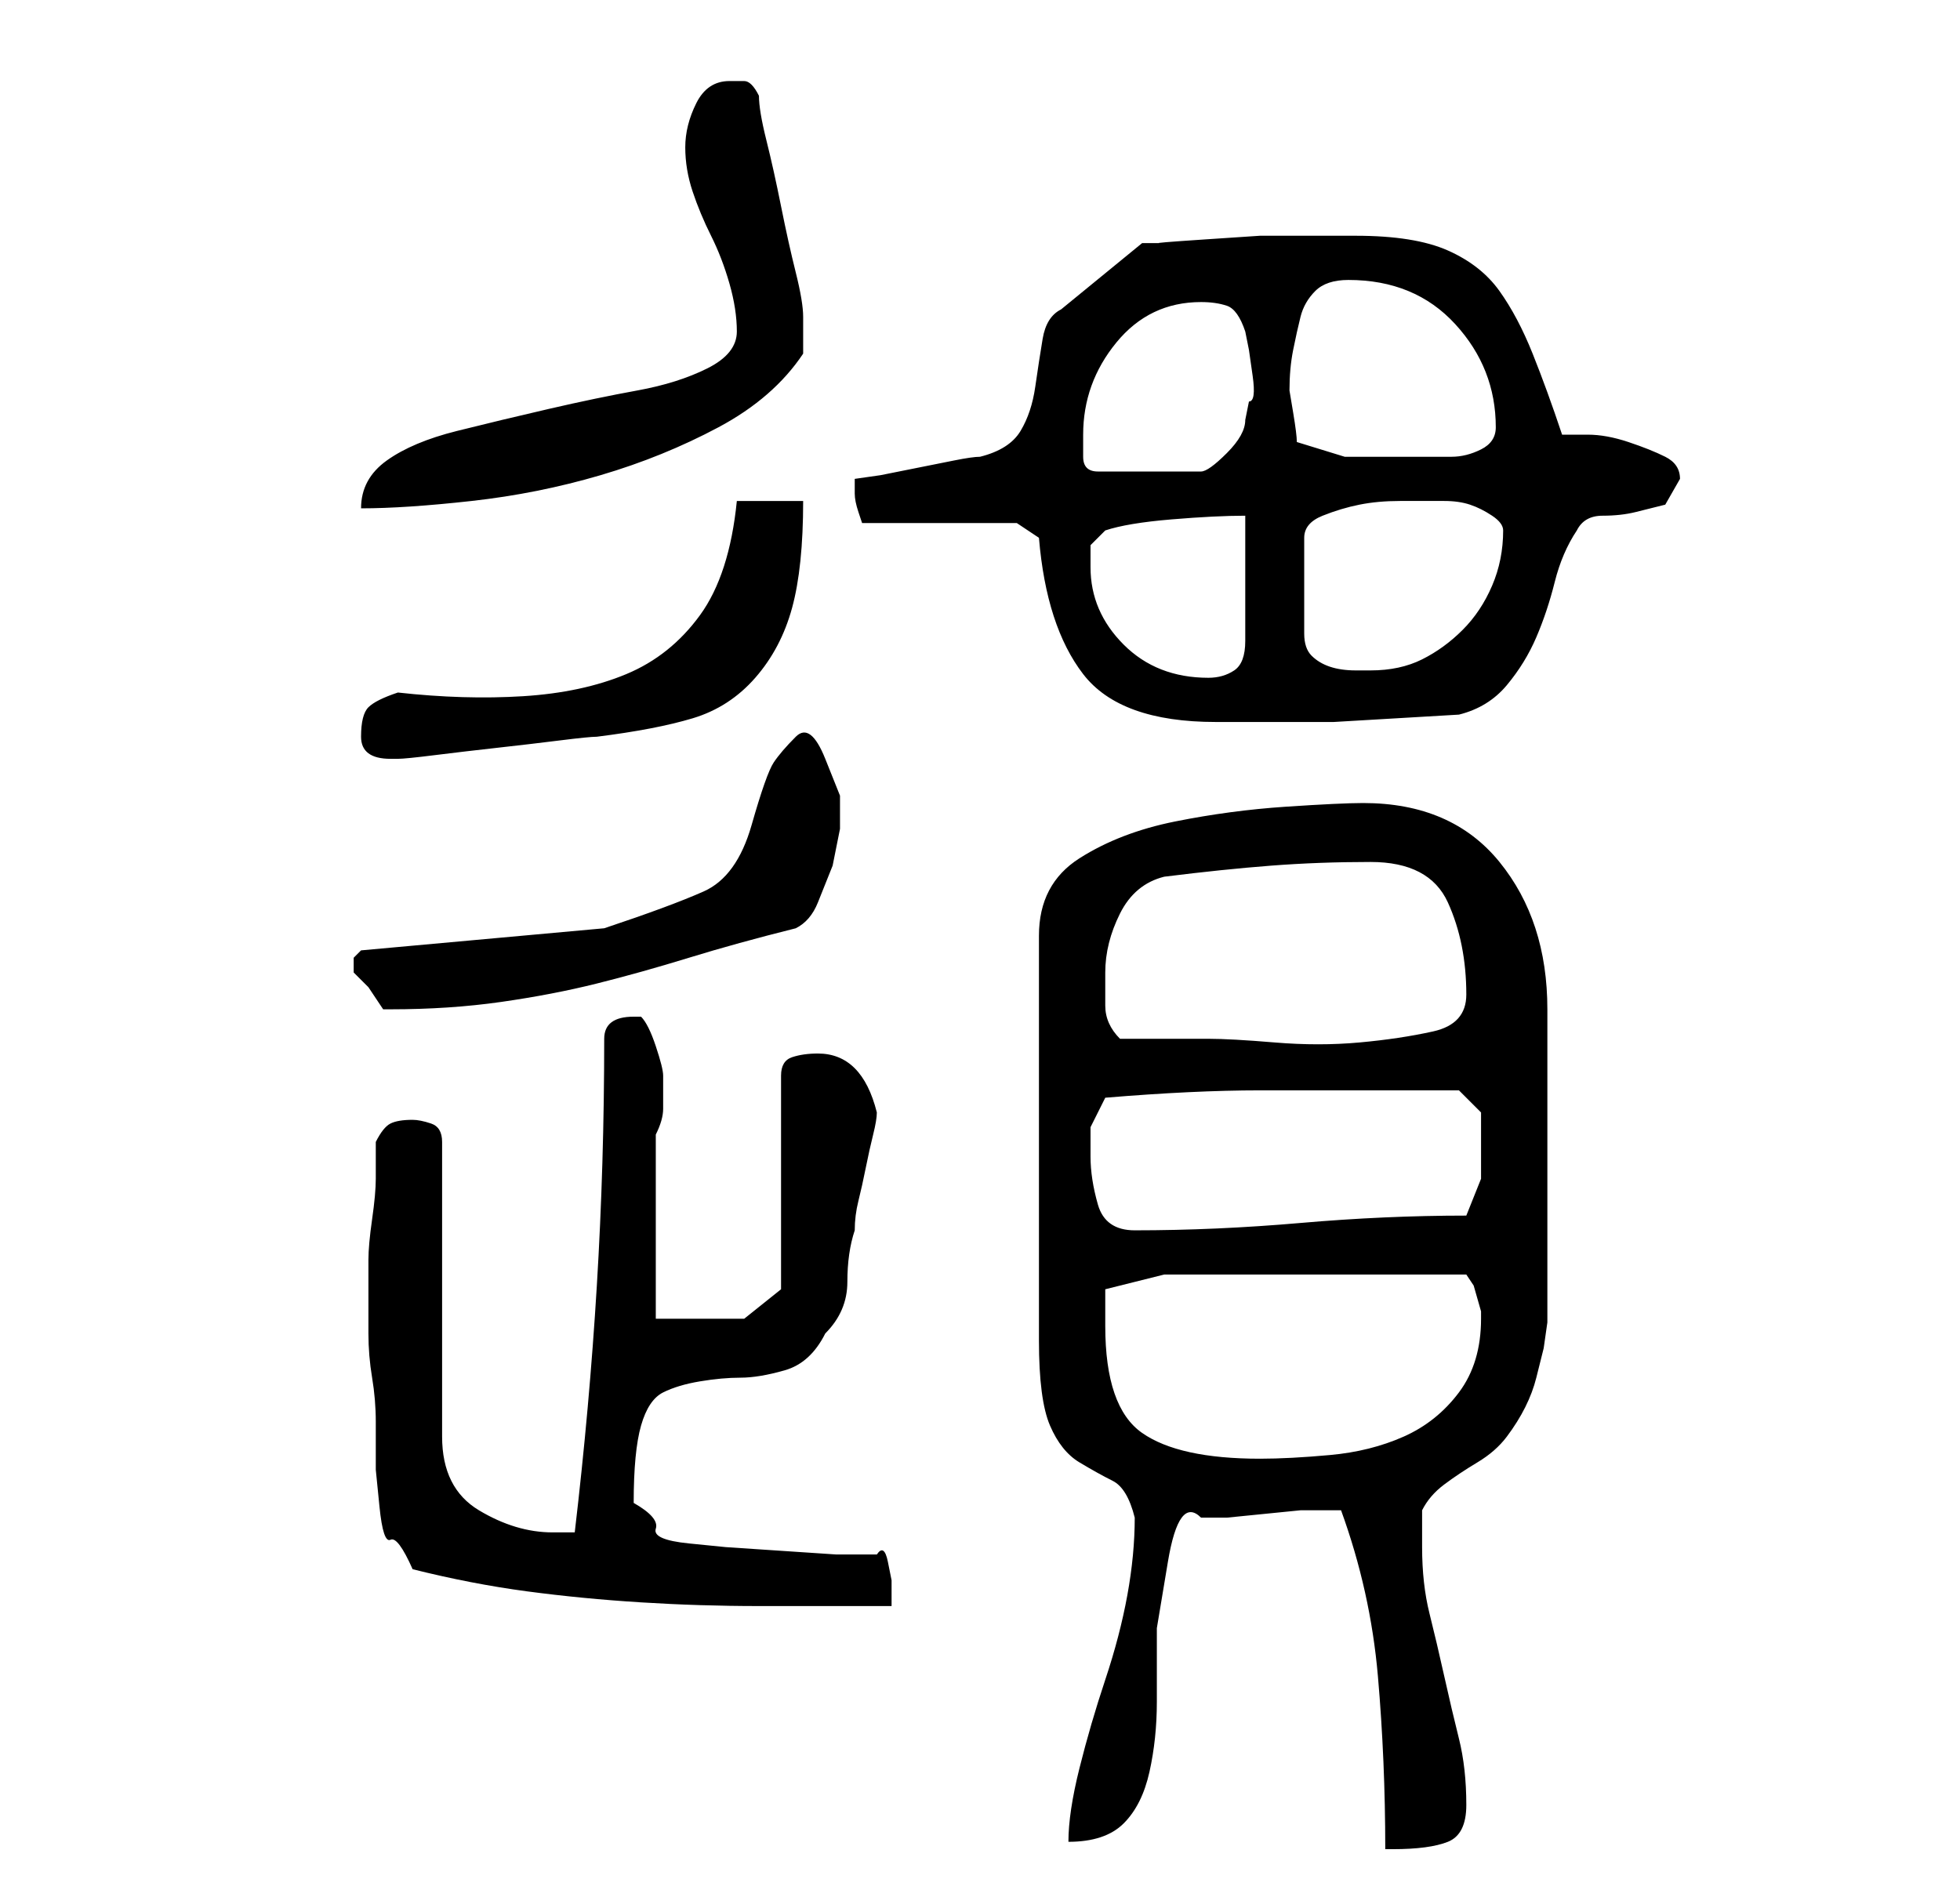 <?xml version="1.0" standalone="no"?>
<!DOCTYPE svg PUBLIC "-//W3C//DTD SVG 1.1//EN" "http://www.w3.org/Graphics/SVG/1.1/DTD/svg11.dtd" >
<svg xmlns="http://www.w3.org/2000/svg" xmlns:xlink="http://www.w3.org/1999/xlink" version="1.1" viewBox="-10 0 266 256">
   <path fill="currentColor"
d="M172 205q4 11 5 22.5t1 23.5h1q5 0 7.5 -1t2.5 -5q0 -5 -1 -9t-2 -8.5t-2 -8.5t-1 -9v-2.5v-2.5q1 -2 3 -3.5t4.5 -3t4 -3.5t2.5 -4t1.5 -4l1 -4t0.5 -3.5v-1.5v-41q0 -12 -6.5 -20t-18.5 -8q-3 0 -10.5 0.5t-15 2t-13 5t-5.5 10.5v55q0 8 1.5 11.5t4 5t4.5 2.5t3 5
q0 5 -1 10.5t-3 11.5t-3.5 12t-1.5 10q5 0 7.5 -2.5t3.5 -7t1 -9.5v-10t1.5 -9t4.5 -6h3.5t5 -0.5t5 -0.5h3.5h1h1v0zM46 213q8 2 15.5 3t15.5 1.5t16 0.5h18v-1v-2.5t-0.5 -2.5t-1.5 -1h-5.5t-7.5 -0.5t-7.5 -0.5t-5 -0.5t-4.5 -2t-3 -3.5q0 -7 1 -10.5t3 -4.5t5 -1.5
t5.5 -0.5t6 -1t5.5 -5q3 -3 3 -7t1 -7q0 -2 0.5 -4t1 -4.5t1 -4.5t0.5 -3q-1 -4 -3 -6t-5 -2q-2 0 -3.5 0.5t-1.5 2.5v29l-5 4h-12v-25q1 -2 1 -3.5v-2.5v-2q0 -1 -1 -4t-2 -4h-1v0q-4 0 -4 3q0 17 -1 33.5t-3 33.5h-1.5h-1.5q-5 0 -10 -3t-5 -10v-40q0 -2 -1.5 -2.5
t-2.5 -0.5q-2 0 -3 0.5t-2 2.5v5q0 2 -0.5 5.5t-0.5 5.5v4v6q0 3 0.5 6t0.5 6v2v4.5t0.5 5t1.5 4.5t3 4zM140 180v-3v-2l8 -2h41l1 1.5t1 3.5v1q0 6 -3 10t-7.5 6t-10 2.5t-9.5 0.5q-11 0 -16 -3.5t-5 -14.5zM138 157v-4t2 -4q12 -1 21 -1h20h7l3 3v1.5v2.5v5t-2 5
q-11 0 -22.5 1t-22.5 1q-4 0 -5 -3.5t-1 -6.5zM140 132q0 -4 2 -8t6 -5q8 -1 14.5 -1.5t13.5 -0.5q8 0 10.5 5.5t2.5 12.5q0 4 -4.5 5t-10 1.5t-11.5 0t-9 -0.5h-12q-2 -2 -2 -4.5v-4.5zM38 131v1l2 2t2 3h1q8 0 15 -1t13 -2.5t12.5 -3.5t14.5 -4q2 -1 3 -3.5l2 -5t1 -5
v-4.5t-2 -5t-4 -3t-3 3.5t-3 8.5t-6.5 9t-13.5 5l-33 3l-0.5 0.5l-0.5 0.5v1zM39 100q0 3 4 3h1q1 0 5 -0.5t8.5 -1t8.5 -1t5 -0.5q8 -1 13 -2.5t8.5 -5.5t5 -9.5t1.5 -14.5h-9q-1 10 -5 15.5t-10 8t-14 3t-17 -0.5q-3 1 -4 2t-1 4zM131 73q1 12 6 18.5t18 6.5h16t17 -1
q4 -1 6.5 -4t4 -6.5t2.5 -7.5t3 -7q1 -2 3.5 -2t4.5 -0.5l4 -1t2 -3.5q0 -2 -2 -3t-5 -2t-5.5 -1h-3.5q-2 -6 -4 -11t-4.5 -8.5t-7 -5.5t-12.5 -2h-7h-6t-7.5 0.5t-6 0.5h-2.5l-11 9q-2 1 -2.5 4t-1 6.5t-2 6t-5.5 3.5q-1 0 -3.5 0.5l-5 1l-5 1t-3.5 0.5v1v1q0 1 0.5 2.5
l0.5 1.5h21zM138 77v-3t2 -2q3 -1 9 -1.5t10 -0.5v17q0 3 -1.5 4t-3.5 1q-7 0 -11.5 -4.5t-4.5 -10.5zM184 68h2q2 0 3.5 0.5t3 1.5t1.5 2q0 4 -1.5 7.5t-4 6t-5.5 4t-7 1.5h-2q-2 0 -3.5 -0.5t-2.5 -1.5t-1 -3v-13q0 -2 2.5 -3t5 -1.5t5.5 -0.5h4zM90 45q0 3 -4 5t-9.5 3
t-12 2.5t-12.5 3t-9.5 4t-3.5 6.5q6 0 15 -1t17.5 -3.5t16 -6.5t11.5 -10v-3v-2q0 -2 -1 -6t-2 -9t-2 -9t-1 -6q-1 -2 -2 -2h-2q-3 0 -4.5 3t-1.5 6t1 6t2.5 6t2.5 6.5t1 6.5zM137 59q0 -7 4.5 -12.5t11.5 -5.5q2 0 3.5 0.5t2.5 3.5l0.5 2.5t0.5 3.5t-0.5 3.5l-0.5 2.5
q0 2 -2.5 4.5t-3.5 2.5h-14q-2 0 -2 -2v-3zM166 60q0 -1 -0.5 -4l-0.5 -3q0 -3 0.5 -5.5t1 -4.5t2 -3.5t4.5 -1.5q9 0 14.5 6t5.5 14q0 2 -2 3t-4 1h-4h-4h-6.5t-6.5 -2z" />
</svg>
